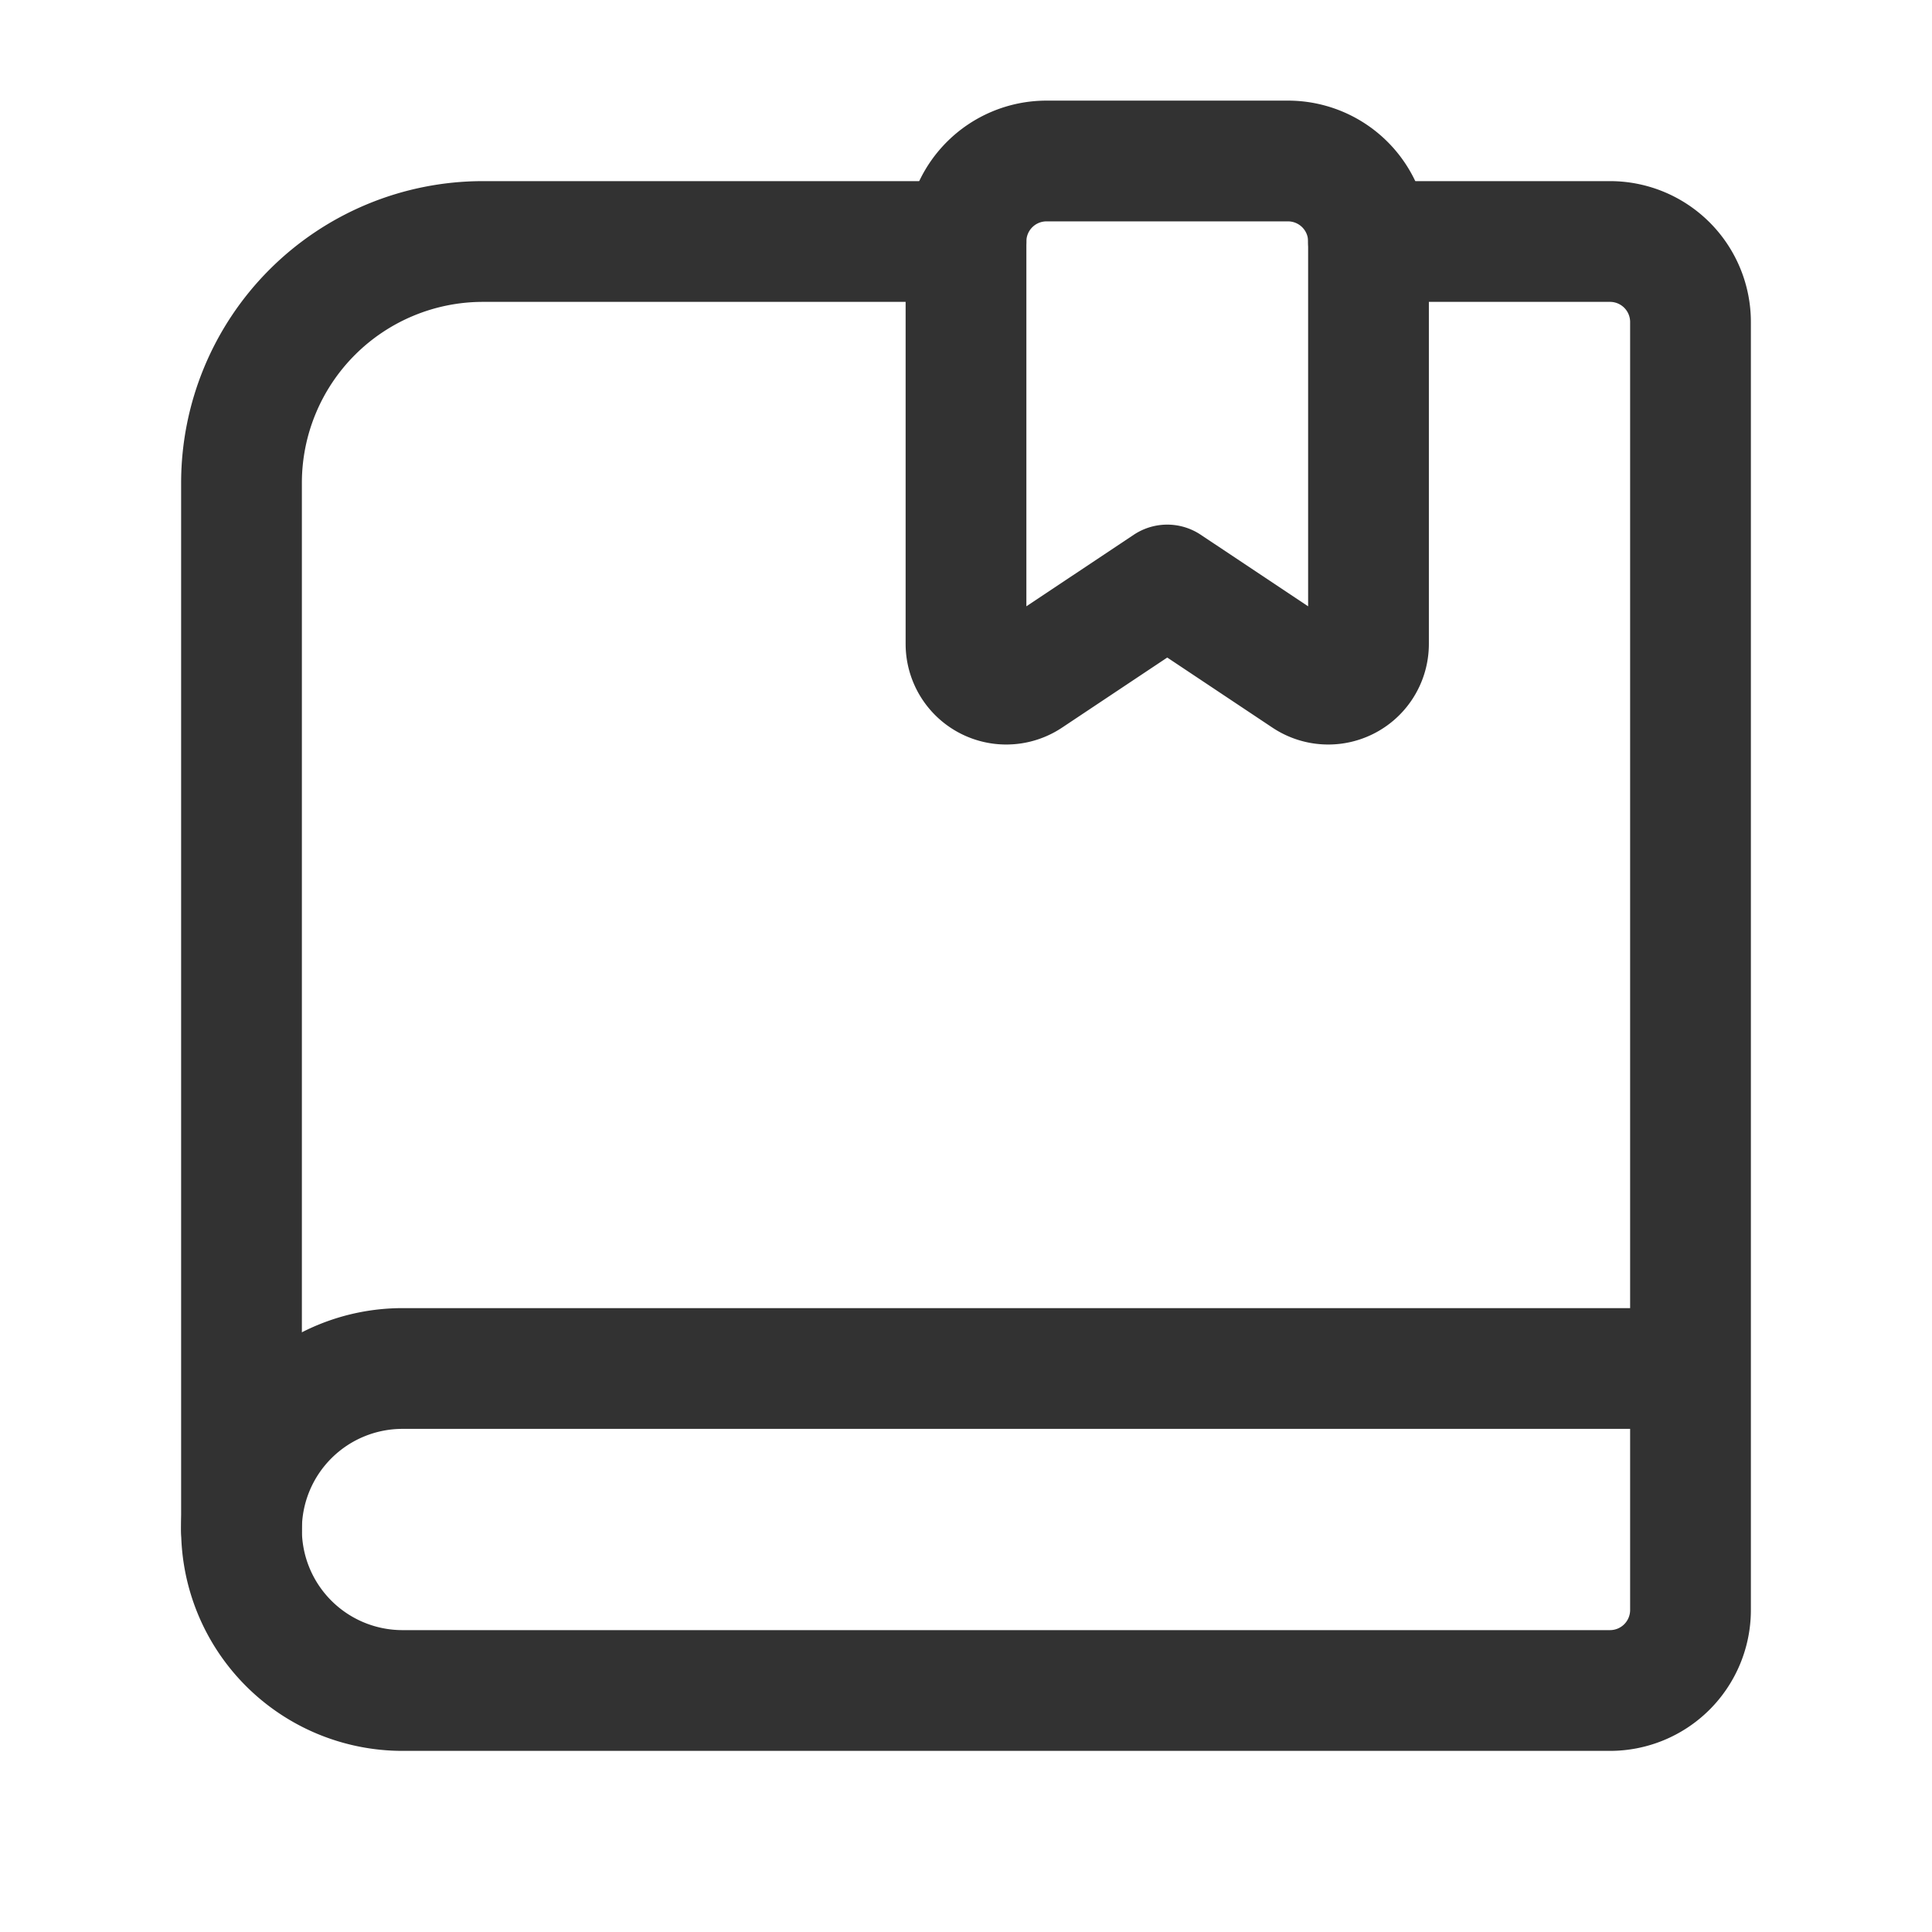 <svg xmlns="http://www.w3.org/2000/svg" viewBox="0 0 24 24"><path d="M0,0H24V24H0Z" fill="none"/><path d="M12,3V7.999a.5.5,0,0,0,.777.416L14.5,7.267l1.723,1.148A.5.5,0,0,0,17,7.999V3a1,1,0,0,0-1-1H13A1,1,0,0,0,12,3Z" fill="none" stroke="#323232" stroke-linecap="round" stroke-linejoin="round" stroke-width="1.5"/><path d="M12,3H6A3,3,0,0,0,3,6V19" fill="none" stroke="#323232" stroke-linecap="round" stroke-linejoin="round" stroke-width="1.5"/><path d="M17,3h3a1,1,0,0,1,1,1V20a1,1,0,0,1-1,1H5a2,2,0,0,1-2-2H3a2,2,0,0,1,2-2H21" fill="none" stroke="#323232" stroke-linecap="round" stroke-linejoin="round" stroke-width="1.5"/></svg>